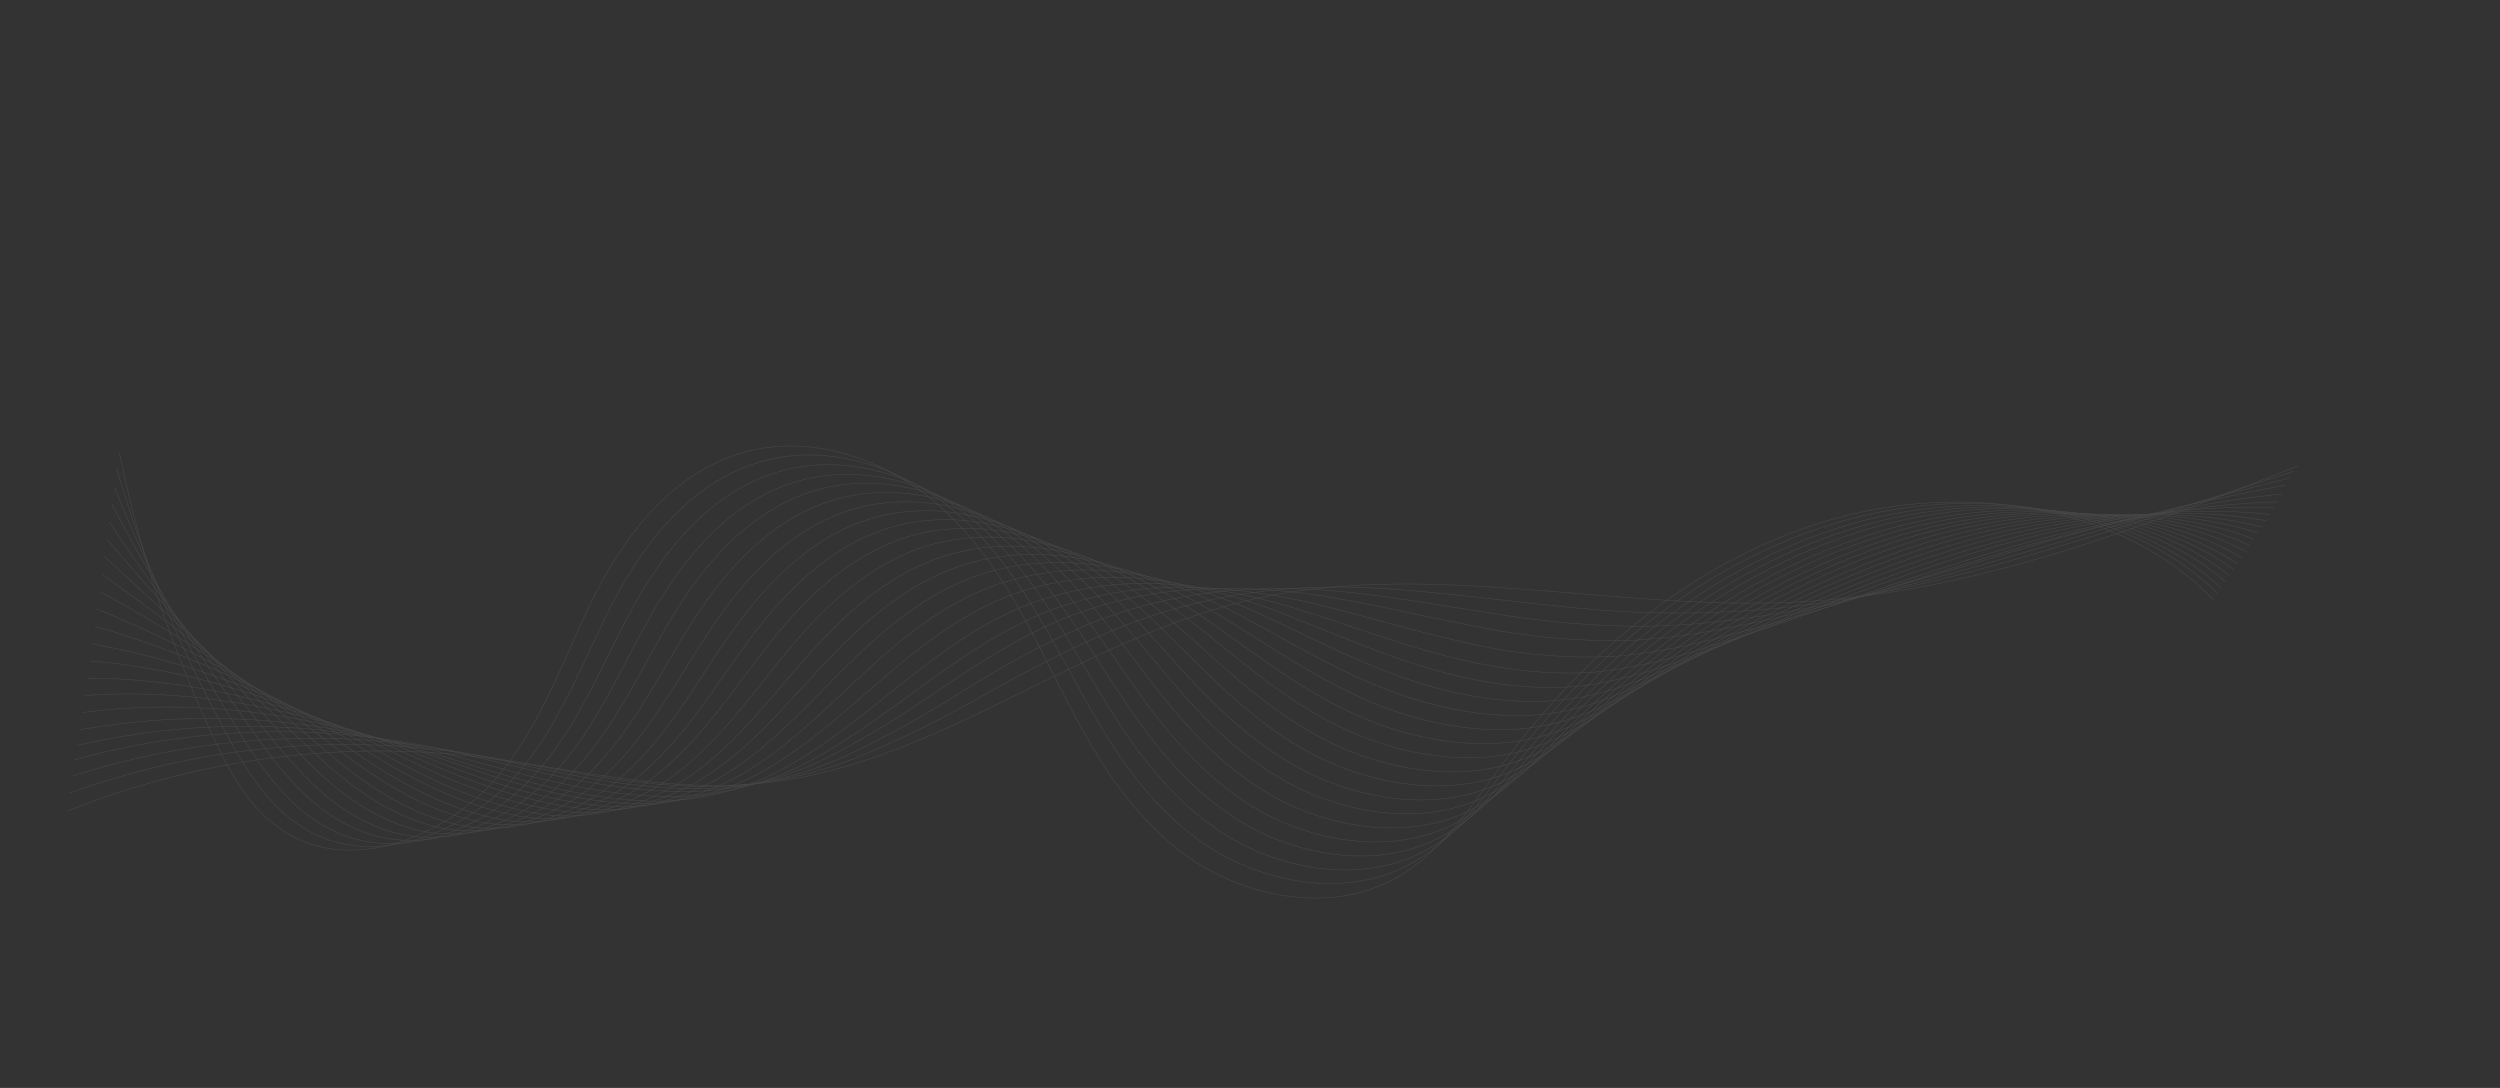 <svg width="2376" height="1034" viewBox="0 0 2376 1034" fill="none" xmlns="http://www.w3.org/2000/svg">
  <rect x="0" y="0" width="2376" height="1034" fill="#333333" stroke="none"/>
  <g opacity="0.1">
    <path
      d="M113.396 429.973C132.323 523.101 162.231 613.83 202.605 700.596C220.315 738.709 242.609 778.452 282.969 797.341C345.195 826.398 425.563 792.18 470.271 740.974C514.98 689.767 535.253 625.393 564.958 566.106C594.663 506.819 640.791 447.441 709.262 429.233C777.733 411.026 851.733 441.169 900.282 487.572C948.83 533.974 977.311 593.986 1006.87 652.191C1036.43 710.395 1069.27 769.415 1123.33 810.209C1177.38 851.002 1258.32 869.086 1321.05 837.434C1366.85 814.413 1394.65 770.832 1424.13 731.169C1500.19 627.109 1605.07 534.862 1734.63 495.502C1863.29 456.487 2016.7 478.96 2103.57 569.95"
      stroke="white" stroke-width="0.5" stroke-miterlimit="10" stroke-linecap="round" />
    <path
      d="M111.089 446.167C132.437 519.145 160.503 590.196 194.994 658.575C202.374 673.098 209.927 687.547 217.654 701.924C237.708 738.763 262.274 776.74 303.703 794.828C365.38 821.74 443.414 788.867 487.887 739.847C532.361 690.827 553.374 628.283 583.432 570.883C613.491 513.482 659.1 455.973 726.101 437.979C793.102 419.985 865.506 447.849 913.559 491.382C961.611 534.914 991.395 591.938 1021.57 647.326C1051.75 702.714 1085.24 759.127 1138.95 798.105C1192.67 837.083 1271.61 854.524 1333.71 824.541C1378.89 802.687 1407.01 761.284 1436.29 723.515C1442.81 715.104 1449.5 706.788 1456.37 698.566C1530.94 609.793 1627.96 532.538 1744.59 497.139C1870.66 458.788 2021.55 478.614 2107.35 563.874"
      stroke="white" stroke-width="0.5" stroke-miterlimit="10" stroke-linecap="round" />
    <path
      d="M108.806 463.076C136.082 531.721 168.926 598.3 207.069 662.274C215.329 676.143 223.763 690.129 232.496 704.001C254.961 739.485 281.809 775.767 324.451 792.96C385.435 817.821 461.315 786.983 505.441 739.377C549.567 691.771 571.5 631.749 601.932 576.375C632.364 521.001 677.455 465.361 743.042 447.429C808.63 429.497 879.16 455.338 926.958 496.037C974.756 536.735 1005.23 590.861 1036.33 643.387C1067.44 695.914 1101.49 749.662 1154.71 786.917C1207.94 824.172 1285.28 840.913 1346.51 812.564C1390.9 791.758 1419.42 752.592 1448.96 716.651C1455.68 708.498 1462.46 700.767 1469.22 692.966C1543.92 608.337 1639.97 534.165 1754.56 499.422C1878.45 461.818 2025.48 479.047 2110.85 558.56"
      stroke="white" stroke-width="0.5" stroke-miterlimit="10" stroke-linecap="round" />
    <path
      d="M106.473 479.632C140.039 543.677 177.824 605.734 219.625 665.471C228.711 678.502 238.141 692.272 247.819 705.575C272.55 739.797 301.67 774.313 345.391 790.776C405.594 813.525 479.269 784.371 523.176 738.519C567.082 692.668 589.662 634.919 620.535 581.491C651.408 528.062 695.991 474.362 760.051 456.795C824.112 439.229 893.025 462.649 940.28 500.7C987.535 538.751 1019.2 589.689 1051.09 639.447C1082.98 689.204 1117.61 739.855 1170.41 775.305C1223.21 810.755 1298.81 826.889 1359.33 800.221C1403.22 780.852 1431.86 743.606 1461.52 709.514C1468.32 701.924 1475.13 694.474 1481.95 687.024C1556.85 606.457 1651.9 535.228 1764.09 501.407C1886.18 464.425 2029.53 479.175 2115.14 552.767"
      stroke="white" stroke-width="0.5" stroke-miterlimit="10" stroke-linecap="round" />
    <path
      d="M103.907 496.222C139.009 549.603 182.792 607.247 231.727 668.806C241.87 681.683 252.219 694.53 262.775 707.347C289.839 740.225 321.164 773.057 366.031 788.707C425.396 809.498 497.001 781.864 540.379 737.812C583.757 693.759 607.824 638.091 638.596 586.686C669.368 535.281 713.985 483.442 776.591 465.657C839.197 447.871 906.277 469.549 953.402 504.533C1000.53 539.517 1032.9 587.697 1065.48 634.627C1098.07 681.556 1133.57 730.071 1185.87 763.727C1238.18 797.384 1312.11 812.9 1371.75 787.795C1415.08 769.511 1443.86 734.255 1473.73 702.213C1480.33 695.081 1487.2 687.983 1494.34 680.917C1569.77 604.577 1663.89 536.714 1774.45 503.058C1893.92 467.103 2033.89 479.258 2118.97 547.043"
      stroke="white" stroke-width="0.5" stroke-miterlimit="10" stroke-linecap="round" />
    <path
      d="M101.884 512.735C141.889 560.164 190.867 613.321 244.205 672.015C255.221 684.191 266.499 696.544 277.933 708.875C307.34 740.479 340.927 771.476 387.018 786.302C445.08 805.201 515.079 779.021 558.315 736.711C601.552 694.402 625.997 641.333 657.509 591.758C689.022 542.183 732.753 492.41 793.869 474.698C854.984 456.986 920.565 476.513 967.256 509.049C1013.95 541.585 1047.34 586.459 1080.69 630.55C1114.05 674.64 1149.84 720.242 1201.88 752.072C1253.92 783.901 1325.99 798.61 1384.85 775.701C1427.57 758.654 1456.61 725.728 1486.71 695.302C1493.63 688.555 1500.56 681.808 1507.5 675.201C1583.03 603.368 1676.21 538.295 1784.79 505.717C1901.72 469.7 2038.05 479.084 2122.88 541.309"
      stroke="white" stroke-width="0.5" stroke-miterlimit="10" stroke-linecap="round" />
    <path
      d="M99.538 529.221C144.457 570.769 198.552 619.45 256.449 675.257C268.487 686.854 280.633 698.651 293.176 710.462C324.917 740.722 360.661 770.256 407.966 784.189C465.752 801.19 533.273 776.447 576.136 735.914C618.998 695.381 644.225 644.423 676.178 596.794C708.131 549.164 751.287 501.412 810.932 483.913C870.577 466.415 934.408 483.685 980.788 513.539C1027.17 543.394 1061.51 585.044 1095.6 626.014C1129.69 666.984 1166.08 710.202 1217.71 740.298C1269.34 770.393 1339.63 784.787 1397.53 762.948C1439.64 747.068 1468.98 716.251 1499.21 687.745C1506.18 681.349 1513.16 675.023 1520.16 668.839C1595.6 601.252 1687.81 539.264 1794.35 507.34C1909.41 472.6 2042.41 479.671 2126.75 535.866"
      stroke="white" stroke-width="0.5" stroke-miterlimit="10" stroke-linecap="round" />
    <path
      d="M97.314 545.978C147.089 581.796 206.271 625.792 268.835 678.911C281.73 689.881 294.841 701.25 308.174 712.515C342.258 741.502 379.666 769.431 428.967 782.428C485.539 797.596 551.212 774.27 593.932 735.48C636.653 696.689 662.223 647.548 694.472 601.956C726.722 556.364 769.746 510.425 827.725 492.882C885.705 475.339 947.981 490.611 994.039 517.713C1040.1 544.815 1075.31 583.182 1109.94 621.92C1144.57 660.658 1181.75 700.604 1232.97 728.965C1284.19 757.326 1352.92 770.798 1409.96 750.593C1451.45 735.95 1481.02 707.252 1511.43 680.514C1518.47 674.61 1525.12 668.692 1532.14 663.151C1608.27 599.77 1699.43 540.876 1804.04 509.305C1917.13 475.137 2046.57 479.496 2130.67 530.202"
      stroke="white" stroke-width="0.5" stroke-miterlimit="10" stroke-linecap="round" />
    <path
      d="M94.937 562.253C160.17 597.851 222.36 637.782 281.018 681.731C294.935 692.122 308.913 702.935 323.124 713.714C359.551 741.427 399.483 767.697 449.447 779.808C504.979 793.262 568.783 771.212 611.217 734.257C653.652 697.303 680.383 650.719 712.697 607.199C745.01 563.679 787.682 519.657 844.294 501.954C900.906 484.25 961.416 497.698 1007.08 522.06C1052.74 546.421 1089.03 581.904 1124.72 617.617C1160.42 653.33 1197.79 690.809 1248.67 717.354C1299.55 743.899 1366.61 756.753 1423.01 738.147C1464.01 725.01 1493.75 698.081 1524.19 673.203C1531.29 667.651 1537.84 662.177 1544.95 656.695C1621.39 597.646 1711.64 541.755 1814.22 510.838C1924.83 477.534 2050.76 479.532 2134.44 524.056"
      stroke="white" stroke-width="0.5" stroke-miterlimit="10" stroke-linecap="round" />
    <path
      d="M92.217 578.867C163.125 607.76 230.368 643.337 292.877 685.031C307.729 694.784 322.739 705.087 337.827 715.38C376.588 741.749 418.591 766.499 469.835 777.634C524.348 789.514 586.272 768.67 628.349 733.059C670.426 697.448 698.02 653.537 731.074 611.847C764.128 570.157 805.826 528.143 861.134 510.701C916.441 493.259 975.509 504.405 1020.84 526.517C1066.18 548.63 1103.38 580.607 1139.76 613.422C1176.14 646.237 1214.21 680.888 1264.36 705.673C1314.5 730.459 1380.36 742.627 1435.43 725.722C1475.76 713.471 1505.79 689.012 1536.58 666.021C1543.74 660.89 1550.36 655.838 1557.44 650.789C1634.01 595.883 1723.52 542.971 1823.83 512.814C1932.55 480.072 2054.96 479.569 2137.95 518.308"
      stroke="white" stroke-width="0.5" stroke-miterlimit="10" stroke-linecap="round" />
    <path
      d="M90.337 595.287C166.522 617.27 238.91 648.415 305.623 687.914C321.42 697.099 337.298 706.846 353.371 716.852C394.465 741.877 438.471 765.188 491.063 775.266C543.655 785.344 604.602 765.934 646.501 732.358C688.399 698.782 716.677 656.853 749.976 616.85C783.275 576.846 824.738 537.019 878.477 519.661C932.216 502.304 989.313 511.296 1034.26 530.236C1080.56 549.768 1117.38 578.501 1154.53 608.477C1191.68 638.453 1230.32 671.012 1280.36 694.018C1330.41 717.024 1394.12 728.571 1448.47 713.277C1488.18 702.122 1518.52 679.842 1549.43 658.7C1556.65 653.991 1563.34 649.501 1570.38 644.674C1647.25 593.959 1735.6 544.587 1834.05 514.629C1940.04 482.714 2059.15 479.606 2141.92 512.492"
      stroke="white" stroke-width="0.5" stroke-miterlimit="10" stroke-linecap="round" />
    <path
      d="M88.014 611.914C169.089 627.142 246.659 654.033 317.853 691.589C334.894 700.091 351.417 709.386 368.337 718.694C411.775 742.446 457.862 764.305 511.878 773.315C564.199 782.069 622.489 763.404 663.879 731.768C705.269 700.132 734.638 660.269 768.331 622.433C802.024 584.596 842.959 546.568 895.274 529.203C947.59 511.837 1002.98 518.853 1047.45 535.063C1093.68 551.95 1131.23 577.563 1169.15 604.7C1207.08 631.836 1246.3 661.368 1295.92 682.569C1345.55 703.771 1407.84 714.233 1461.2 700.806C1500.3 690.888 1530.86 670.657 1562.04 651.412C1568.92 647.111 1575.97 642.857 1583.08 638.522C1660.17 592.08 1747.49 545.37 1844.03 516.407C1947.96 485.007 2063.33 479.571 2145.95 506.453"
      stroke="white" stroke-width="0.5" stroke-miterlimit="10" stroke-linecap="round" />
    <path
      d="M85.635 628.19C159.819 634.052 244.776 655.858 330.132 694.54C347.807 702.519 365.466 710.931 383.372 719.952C429.154 742.43 477.254 762.921 532.608 770.803C583.791 777.713 640.31 760.454 681.636 730.55C722.962 700.645 752.435 663.135 786.724 627.221C821.012 591.308 861.295 555.312 912.042 538.03C962.789 520.749 1016.67 525.545 1060.75 539.085C1106.83 553.267 1145.11 575.76 1183.81 600.128C1222.52 624.496 1262.36 651.211 1311.5 670.689C1360.64 690.167 1420.91 700.349 1473.69 688.369C1511.93 679.651 1543.04 661.495 1574.33 644.1L1595.46 632.416C1672.78 590.246 1759.21 546.608 1853.71 518.301C1955.47 487.789 2067.36 479.559 2149.63 500.823"
      stroke="white" stroke-width="0.5" stroke-miterlimit="10" stroke-linecap="round" />
    <path
      d="M83.35 644.524C162.37 644.516 252.444 661.846 342.359 697.641C360.979 705.052 379.634 713.247 398.454 721.49C446.491 742.636 496.692 761.816 553.441 768.419C603.532 774.34 658.167 757.714 699.196 729.574C740.226 701.435 770.965 666.109 805.385 632.186C839.805 598.262 879.858 563.95 929.145 546.953C978.433 529.956 1030.67 532.191 1074.33 543.282C1120.24 554.69 1159.31 573.981 1198.81 595.651C1238.31 617.32 1278.64 641.451 1327.41 658.903C1376.17 676.355 1434.68 686.362 1486.64 675.793C1524.57 668.197 1555.6 652.275 1587.08 636.719L1608.4 626.229C1686 588.251 1771.45 547.627 1863.92 520.045C1963.38 489.941 2071.77 479.491 2153.67 494.924"
      stroke="white" stroke-width="0.5" stroke-miterlimit="10" stroke-linecap="round" />
    <path
      d="M80.988 660.87C164.911 654.911 260.103 667.765 354.654 700.662C374.218 707.505 393.818 715.132 413.206 722.934C463.51 742.817 515.745 760.769 573.888 766.093C624.45 769.414 675.148 756.113 716.836 728.589C757.336 702.249 789.099 669.07 823.893 637.174C858.686 605.277 898.252 573.045 946.404 555.854C992.074 540.484 1041.32 537.541 1088.04 547.388C1132.07 556.748 1174.37 571.474 1213.81 591.174C1253.42 609.813 1294.7 631.223 1342.78 647.196C1390.85 663.17 1447.92 671.951 1499.12 663.216C1536.36 656.868 1567.31 643.11 1599.37 629.336L1620.7 620.064C1698.53 586.358 1782.99 548.747 1873.5 521.809C1971.13 492.689 2075.94 479.316 2157.4 489.001"
      stroke="white" stroke-width="0.5" stroke-miterlimit="10" stroke-linecap="round" />
    <path
      d="M78.69 677.135C167.439 665.236 267.826 673.604 367.023 703.672C387.522 709.877 408.077 717.006 428.652 724.276C481.443 742.793 535.568 759.609 595.095 763.584C644.251 765.712 693.251 752.988 734.518 727.382C774.8 702.796 807.364 671.869 842.521 641.929C877.678 611.988 916.735 581.696 963.088 564.623C1007.43 549.255 1055.13 544.796 1101.31 551.702C1145.35 558.227 1188.08 570.036 1228.43 586.825C1269.1 602.439 1310.97 621.395 1358.94 635.518C1406.9 649.642 1462 657.921 1512.32 650.748C1546.72 644.849 1580.31 635.145 1612.35 621.853L1633.77 613.786C1711.62 583.954 1794.83 549.753 1883.64 523.063C1978.79 494.876 2080.06 478.861 2161.3 482.693"
      stroke="white" stroke-width="0.5" stroke-miterlimit="10" stroke-linecap="round" />
    <path
      d="M76.325 693.482C177.657 675.62 281.549 680.208 379.18 706.856C400.624 712.493 422.056 719.136 443.576 725.838C498.633 743.092 554.812 758.82 615.791 761.364C663.631 762.365 711.092 750.214 752.009 726.489C791.866 703.328 825.262 674.864 860.695 646.821C896.128 618.778 934.842 590.473 979.781 573.462C1022.73 557.849 1068.87 551.707 1114.36 555.546C1158.42 559.284 1201.62 568.173 1242.9 581.994C1284.31 595.061 1326.7 611.072 1374.33 623.449C1421.96 635.827 1475.29 643.359 1524.75 637.889C1558.78 633.346 1592.26 625.446 1624.6 614.329L1646.26 607.809C1724.54 582.075 1807.15 550.761 1893.57 525.063C1986.48 497.203 2084.42 478.945 2165.2 476.958"
      stroke="white" stroke-width="0.5" stroke-miterlimit="10" stroke-linecap="round" />
    <path
      d="M73.732 708.282C178.619 684.207 287.719 684.203 391.157 708.271C413.535 713.27 435.922 719.415 458.397 725.62C516.02 741.497 573.964 756.322 636.276 757.165C682.802 757.016 728.761 745.375 769.269 723.477C808.958 702.421 843.125 675.998 879.029 650.111C914.934 624.223 953.109 597.647 996.48 580.721C1038.19 564.946 1082.83 557.21 1127.51 558.01C1171.61 558.935 1215.26 564.934 1257.41 575.864C1299.52 586.104 1342.54 599.368 1389.76 610.011C1437.48 621.7 1487.16 626.323 1536.91 623.707C1570.74 620.478 1604.24 614.285 1636.95 605.215C1644.12 603.454 1651.27 601.553 1658.58 599.63C1737.24 578.72 1818.61 550.313 1903.31 525.225C1994.22 498.301 2088.22 477.387 2168.79 469.548"
      stroke="white" stroke-width="0.5" stroke-miterlimit="10" stroke-linecap="round" />
    <path
      d="M71.069 722.016C179.438 691.892 293.693 687.31 402.996 708.703C426.396 713.122 449.651 718.711 473.003 724.43C532.805 738.985 592.989 752.91 656.664 752.264C701.801 751.118 746.272 740.099 786.328 720.136C824.865 699.982 861.85 677.386 897.004 652.521C933.04 628.624 970.949 604.024 1012.91 587.16C1053.45 571.117 1096.67 561.867 1140.43 559.864C1184.64 557.892 1228.81 560.944 1271.9 568.951C1314.78 576.421 1358.36 587.02 1405.16 595.789C1452.26 605.53 1500.67 609.868 1549.27 608.706C1582.72 606.786 1616.01 602.353 1648.81 595.454L1670.52 591.005C1749.4 574.227 1830.33 548.825 1912.45 524.471C1997.53 498.4 2084.19 477.243 2171.91 461.128"
      stroke="white" stroke-width="0.5" stroke-miterlimit="10" stroke-linecap="round" />
    <path
      d="M68.616 737.731C180.47 701.6 299.922 692.418 415.199 711.092C439.436 714.744 463.898 719.942 487.973 725.197C550.041 738.49 612.397 751.597 677.406 749.249C721.265 747.046 764.387 736.523 804.01 718.356C842.553 700.027 879.787 679.414 915.466 656.655C951.78 633.43 990.017 612.872 1029.8 595.182C1069.27 578.757 1111.09 567.838 1153.82 562.798C1198.03 558.036 1242.56 558.237 1286.42 563.396C1330.12 568.308 1374.34 576.231 1420.4 583.24C1466.99 591.052 1514.35 595.092 1561.94 595.311C1595.16 594.716 1628.35 592.024 1661.29 587.254L1683.42 584.036C1762.51 571.461 1842.16 549.187 1922.63 525.432C2008.84 499.909 2096.16 473.795 2176.06 454.355"
      stroke="white" stroke-width="0.5" stroke-miterlimit="10" stroke-linecap="round" />
    <path
      d="M66.209 753.796C181.54 711.899 306.109 698.143 427.382 713.913C452.702 717.408 477.826 721.72 503 726.384C567.432 738.544 631.786 750.715 698.117 746.597C740.633 743.386 782.404 733.402 821.526 717.1C860.172 700.593 897.704 681.906 933.898 661.151C970.443 640.327 1008.06 621.158 1046.61 603.717C1085.09 586.898 1125.6 574.476 1167.19 566.738C1211.47 559.15 1256.45 556.441 1301.14 558.672C1345.54 560.757 1390.4 566.074 1436.35 571.233C1482.3 576.392 1528.92 581.813 1574.91 582.304C1607.96 583.069 1641.09 582.086 1674.12 579.36C1681.39 578.805 1688.72 578.099 1696.03 577.322C1775.35 569.02 1854.09 549.748 1932.52 526.649C2016.55 501.873 2100.31 473.55 2179.72 448.01"
      stroke="white" stroke-width="0.5" stroke-miterlimit="10" stroke-linecap="round" />
    <path
      d="M64.023 770.833C182.825 723.231 312.494 704.898 439.786 717.706C533.074 727.249 625.076 753.484 719.05 744.915C884.305 729.858 1019.61 611.516 1180.66 571.883C1352.54 529.597 1532.02 581.362 1708.78 572.094C1873.51 563.716 2030.64 503.124 2183.73 442.977"
      stroke="white" stroke-width="0.5" stroke-miterlimit="10" stroke-linecap="round" />
  </g>
</svg>